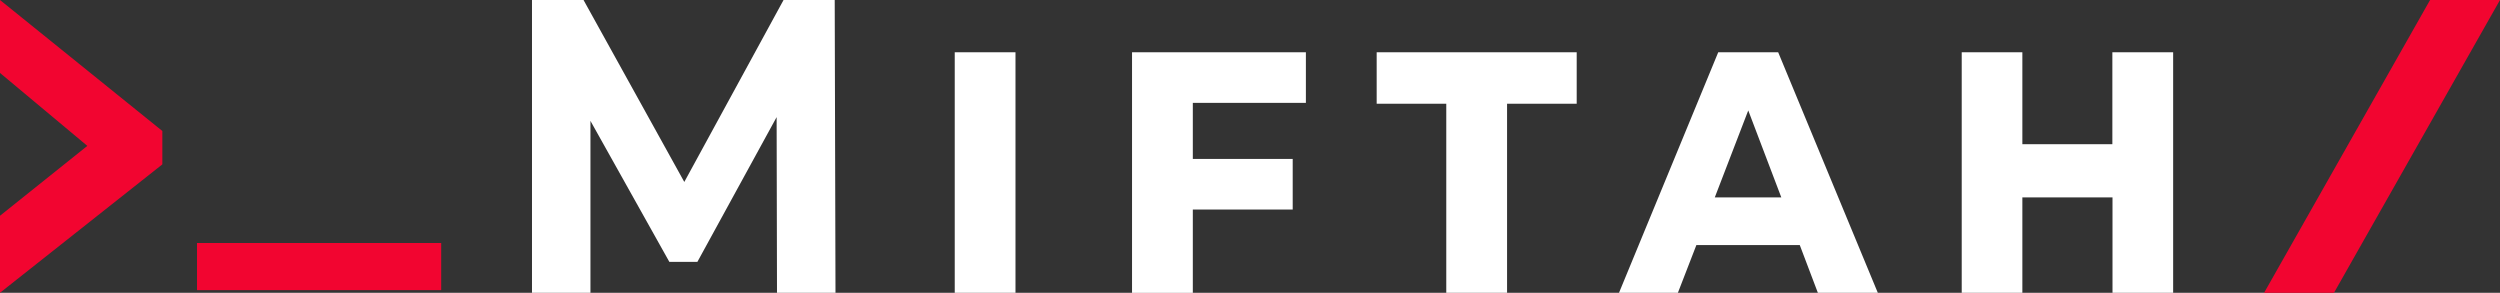 <svg xmlns="http://www.w3.org/2000/svg" viewBox="0 0 870.27 101.92"><rect x="0" y="0" width="870.27" height="101.92" fill="#333333" stroke="none"/><defs><style>.cls-1{fill:#f20530;}.cls-2{fill:#fff;}</style></defs><title>21Asset 4-1004</title><g id="Layer_2" data-name="Layer 2"><g id="Layer_1-2" data-name="Layer 1"><path class="cls-1" d="M56.51,57.22,0,101.92V75.1L30.4,50.78,0,25.39V0L56.51,45.6Z"/><path class="cls-1" d="M845.93,0h24.34L812.48,101.92H788.15Z"/><path class="cls-2" d="M270.48,101.92l-.13-61.15L242.77,91.15H233L205.54,42.08v59.84H185.19V0h17.94l35.08,63.34L272.76,0h17.81l.27,101.92Z"/><path class="cls-2" d="M332.35,18.2H353.5v83.72H332.35Z"/><path class="cls-2" d="M415.23,35.82V55.33H450V72.95H415.23v29H394.07V18.2h60.52V35.82Z"/><path class="cls-2" d="M503.46,36.11H479.23V18.2h69.63V36.11H524.62v65.81H503.46Z"/><path class="cls-2" d="M626.52,85.32h-36l-6.43,16.6H563.59L598.13,18.2H619l34.68,83.72H632.81Zm-6.43-16.6L608.58,38.44,596.93,68.72Z"/><path class="cls-2" d="M682.89,18.2H704v32h31.33v-32h21.16v83.72H735.38V68.72H704v33.2H682.89Z"/><path class="cls-1" d="M68.58,84.59h85V101h-85Z"/></g></g></svg>